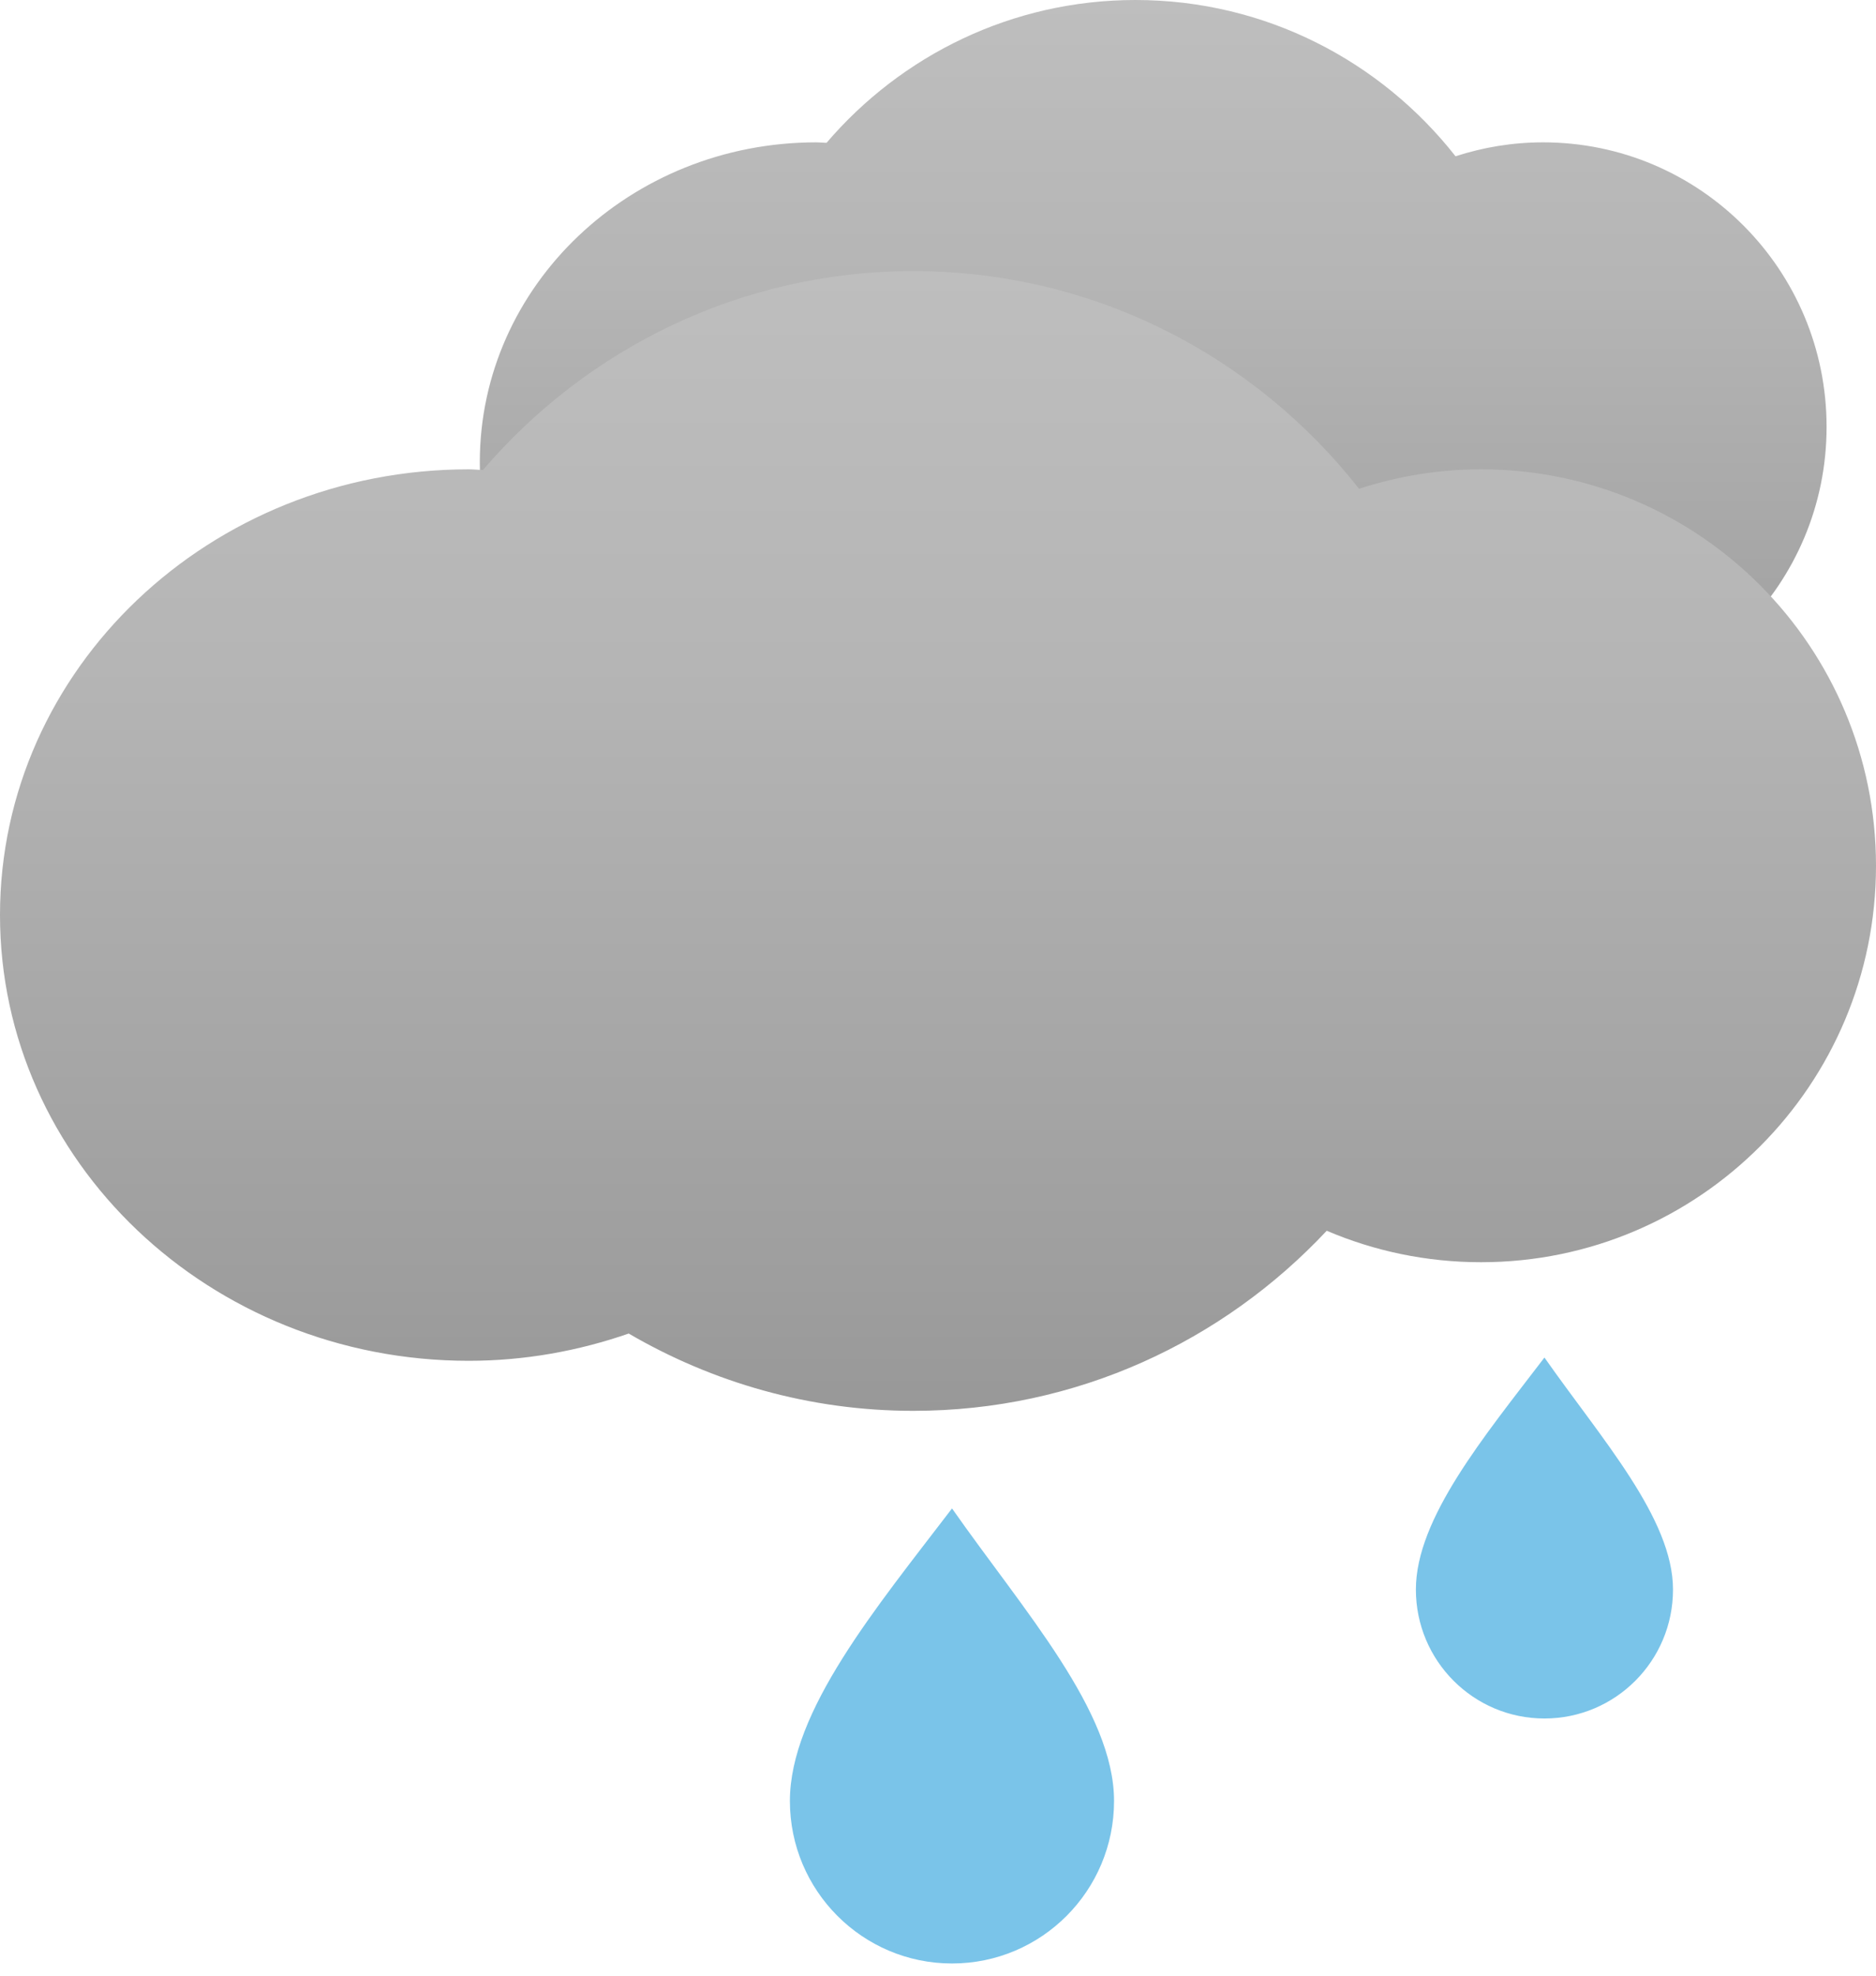 <?xml version="1.0" encoding="utf-8"?>
<!-- Generator: Adobe Illustrator 16.0.4, SVG Export Plug-In . SVG Version: 6.00 Build 0)  -->
<!DOCTYPE svg PUBLIC "-//W3C//DTD SVG 1.1//EN" "http://www.w3.org/Graphics/SVG/1.1/DTD/svg11.dtd">
<svg version="1.1" id="Ebene_1" xmlns:ev="http://www.w3.org/2001/xml-events"
	 xmlns="http://www.w3.org/2000/svg" xmlns:xlink="http://www.w3.org/1999/xlink" x="0px" y="0px" width="38px" height="40px"
	 viewBox="0 0 38 40" enable-background="new 0 0 38 40" xml:space="preserve">
<linearGradient id="SVGID_1_" gradientUnits="userSpaceOnUse" x1="14.19" y1="11.322" x2="14.19" y2="12.322" gradientTransform="matrix(27.28 0 0 -16.564 -363.761 204.086)">
	<stop  offset="0" style="stop-color:#989898"/>
	<stop  offset="0.095" style="stop-color:#9D9D9D"/>
	<stop  offset="0.655" style="stop-color:#B5B5B5"/>
	<stop  offset="1" style="stop-color:#BEBEBE"/>
</linearGradient>
<path fill="url(#SVGID_1_)" d="M31.256,2.882c-0.621,0-1.214,0.101-1.773,0.282C27.971,1.24,25.632,0,23,0
	c-2.504,0-4.746,1.124-6.258,2.892c-0.07-0.002-0.137-0.01-0.208-0.01c-3.764,0-6.815,2.899-6.815,6.477
	c0,3.578,3.051,6.478,6.815,6.478c0.819,0,1.601-0.145,2.328-0.397c1.217,0.711,2.627,1.124,4.138,1.124
	c2.372,0,4.505-1.01,6.012-2.618c0.689,0.295,1.447,0.458,2.244,0.458c3.174,0,5.743-2.579,5.743-5.761
	C36.999,5.46,34.43,2.882,31.256,2.882z"/>
<linearGradient id="SVGID_2_" gradientUnits="userSpaceOnUse" x1="11.316" y1="18.144" x2="11.316" y2="19.144" gradientTransform="matrix(38 0 0 -23.076 -411 447.258)">
	<stop  offset="0" style="stop-color:#989898"/>
	<stop  offset="0.095" style="stop-color:#9D9D9D"/>
	<stop  offset="0.655" style="stop-color:#B5B5B5"/>
	<stop  offset="1" style="stop-color:#BEBEBE"/>
</linearGradient>
<path fill="url(#SVGID_2_)" d="M30,9.502c-0.863,0-1.691,0.141-2.471,0.394c-2.105-2.68-5.363-4.407-9.029-4.407
	c-3.489,0-6.609,1.566-8.718,4.027C9.685,9.514,9.591,9.502,9.494,9.502C4.25,9.502,0,13.543,0,18.526
	c0,4.984,4.25,9.025,9.494,9.025c1.14,0,2.228-0.201,3.241-0.552c1.697,0.99,3.662,1.565,5.765,1.565
	c3.307,0,6.275-1.406,8.374-3.646c0.96,0.41,2.017,0.637,3.126,0.637c4.419,0,8-3.594,8-8.026C38,13.096,34.419,9.502,30,9.502z"/>
<path fill="#7AC4E9" d="M31.284,34.793c-1.438,0-2.604-1.169-2.604-2.611c0-1.44,1.385-3.1,2.604-4.697
	c1.155,1.647,2.604,3.257,2.604,4.697C33.889,33.624,32.723,34.793,31.284,34.793z M19.284,39.753c-1.813,0-3.284-1.474-3.284-3.29
	c0-1.818,1.745-3.908,3.284-5.923c1.456,2.078,3.282,4.104,3.282,5.923C22.566,38.279,21.098,39.753,19.284,39.753z"/>
</svg>
